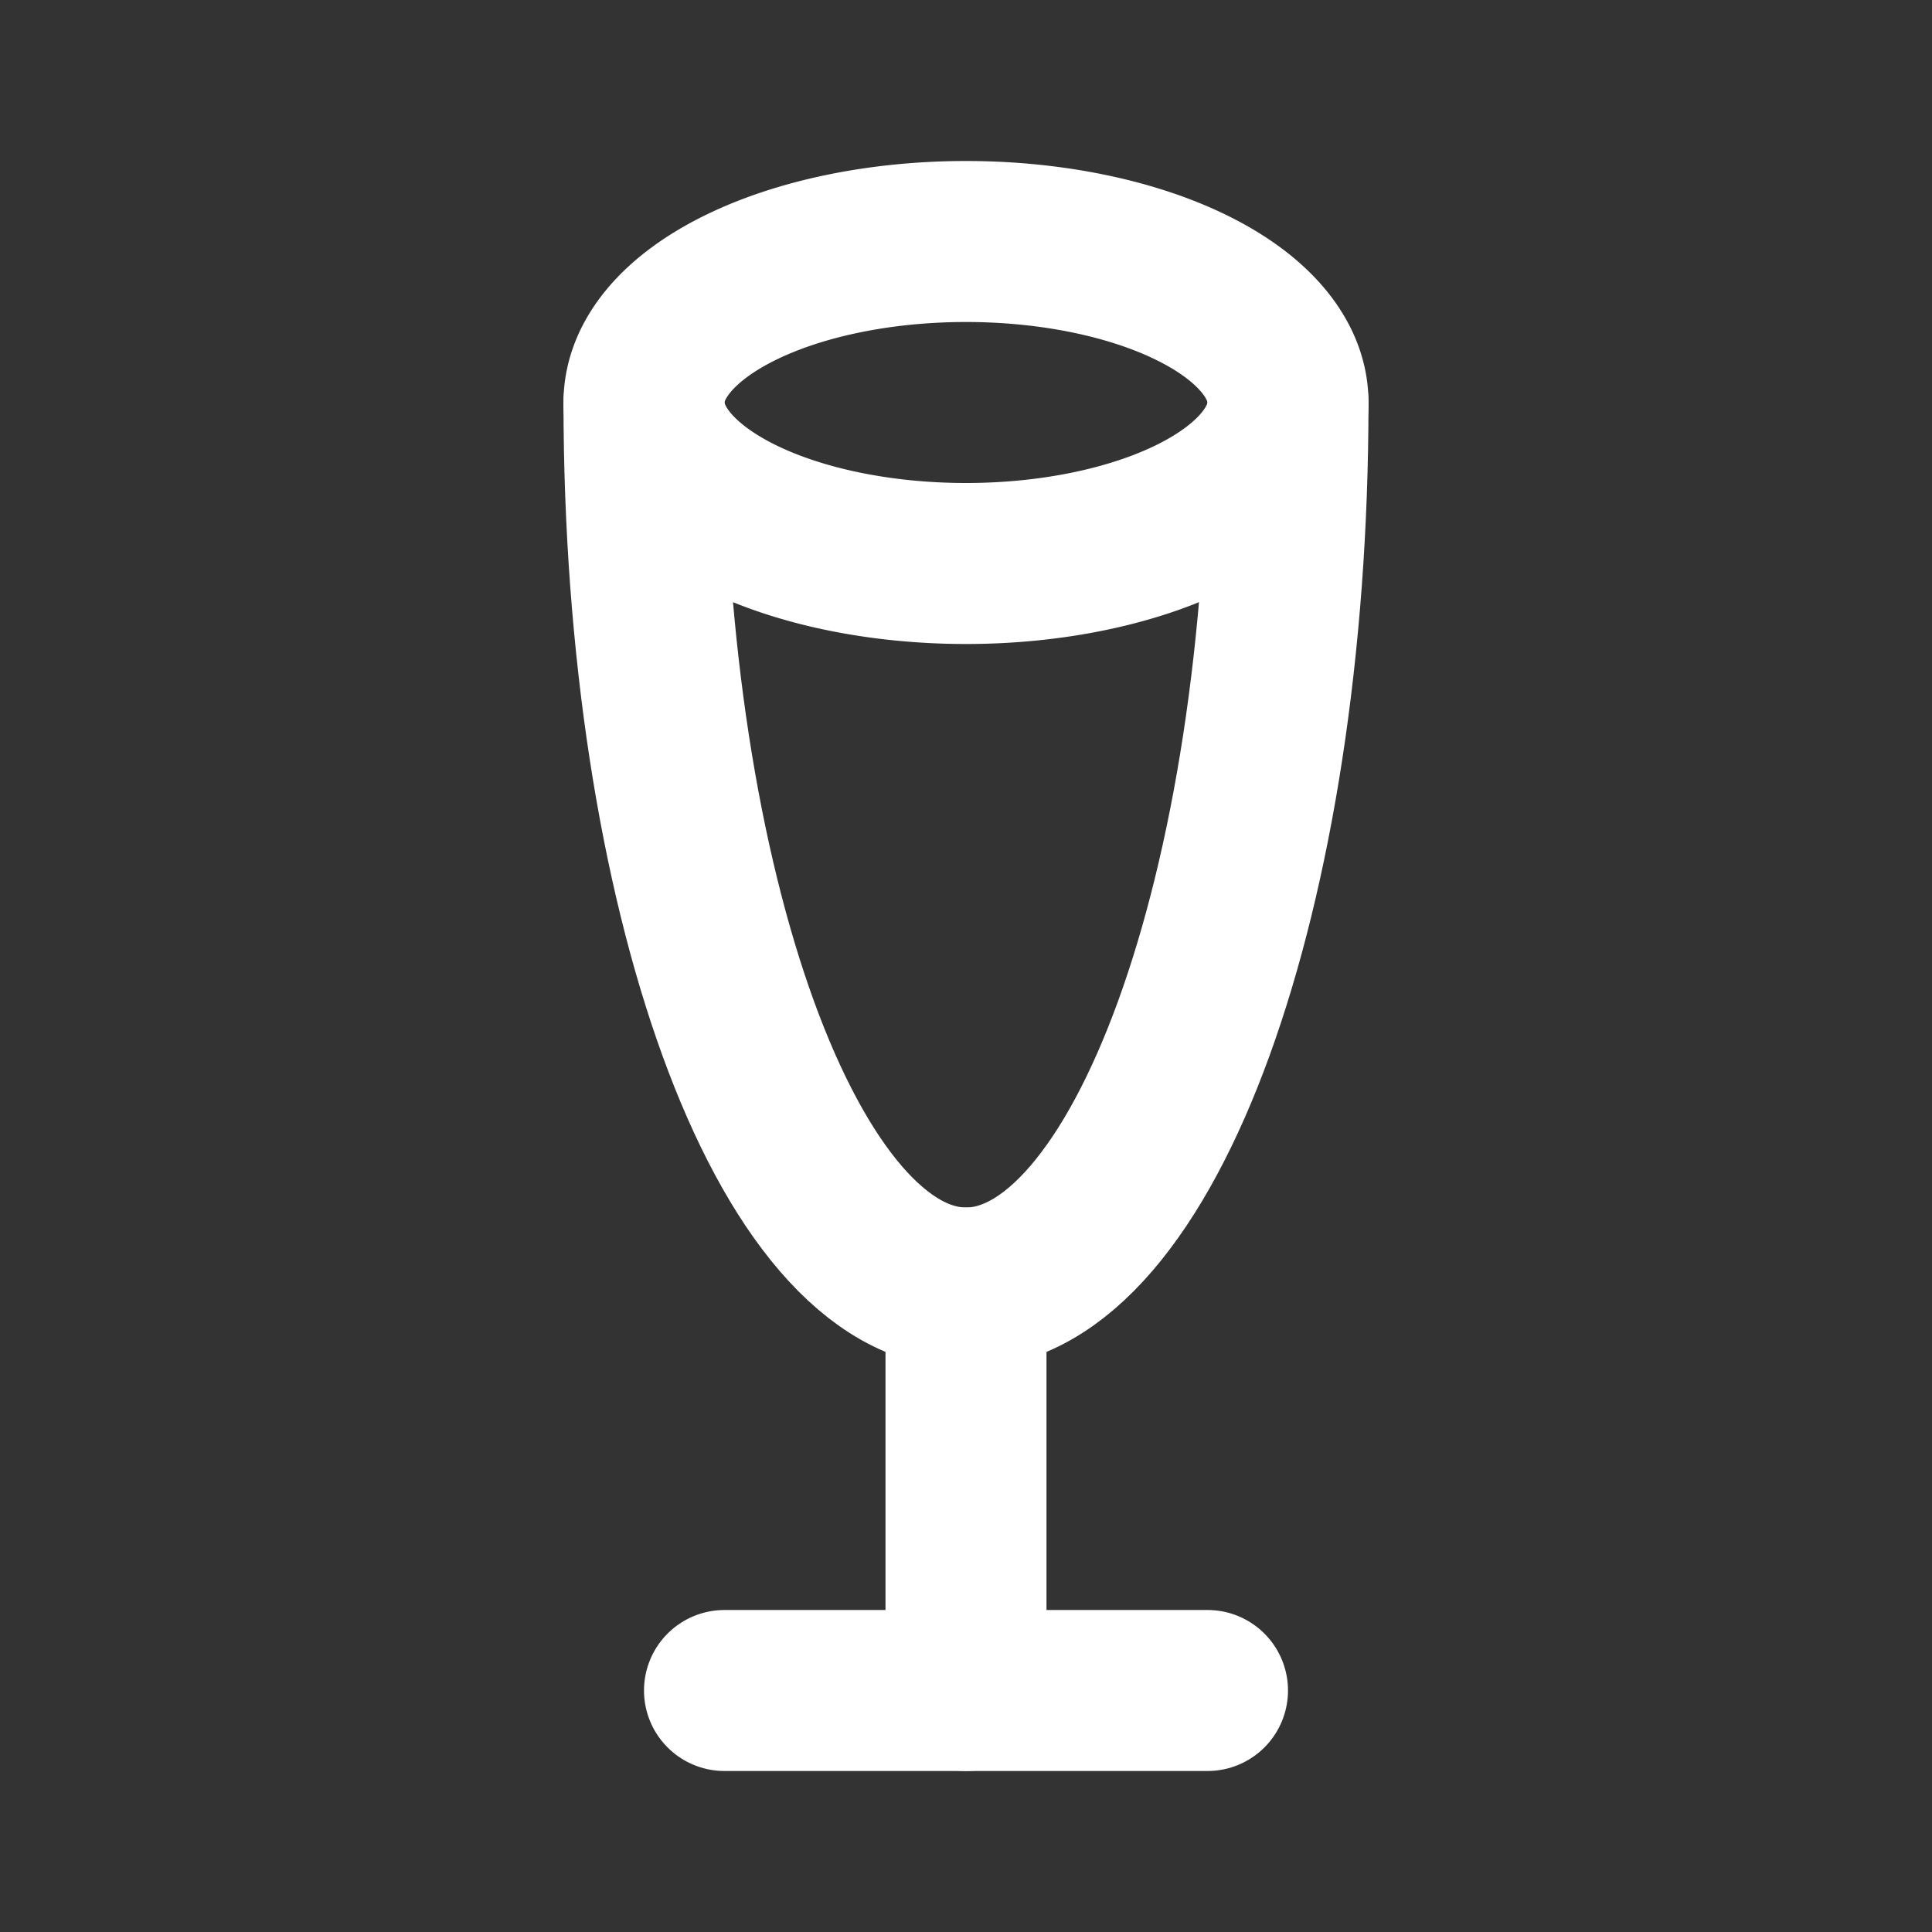<!--
version: "2.47"
unicode: "fd9c"
-->
<svg
  xmlns="http://www.w3.org/2000/svg"
  width="24"
  height="24"
  viewBox="0 0 24 24"
  fill="none"
  stroke="white"
  stroke-width="2"
  stroke-linecap="round"
  stroke-linejoin="round"
>
  <rect x="0" y="0" width="24" height="24" fill="#333333" stroke="none"/>
  <path d="M9 21h6" />
  <path d="M12 16v5" />
  <path d="M12 5m-4 0a4 2 0 1 0 8 0a4 2 0 1 0 -8 0" />
  <path d="M8 5c0 6.075 1.79 11 4 11s4 -4.925 4 -11" />
</svg>

